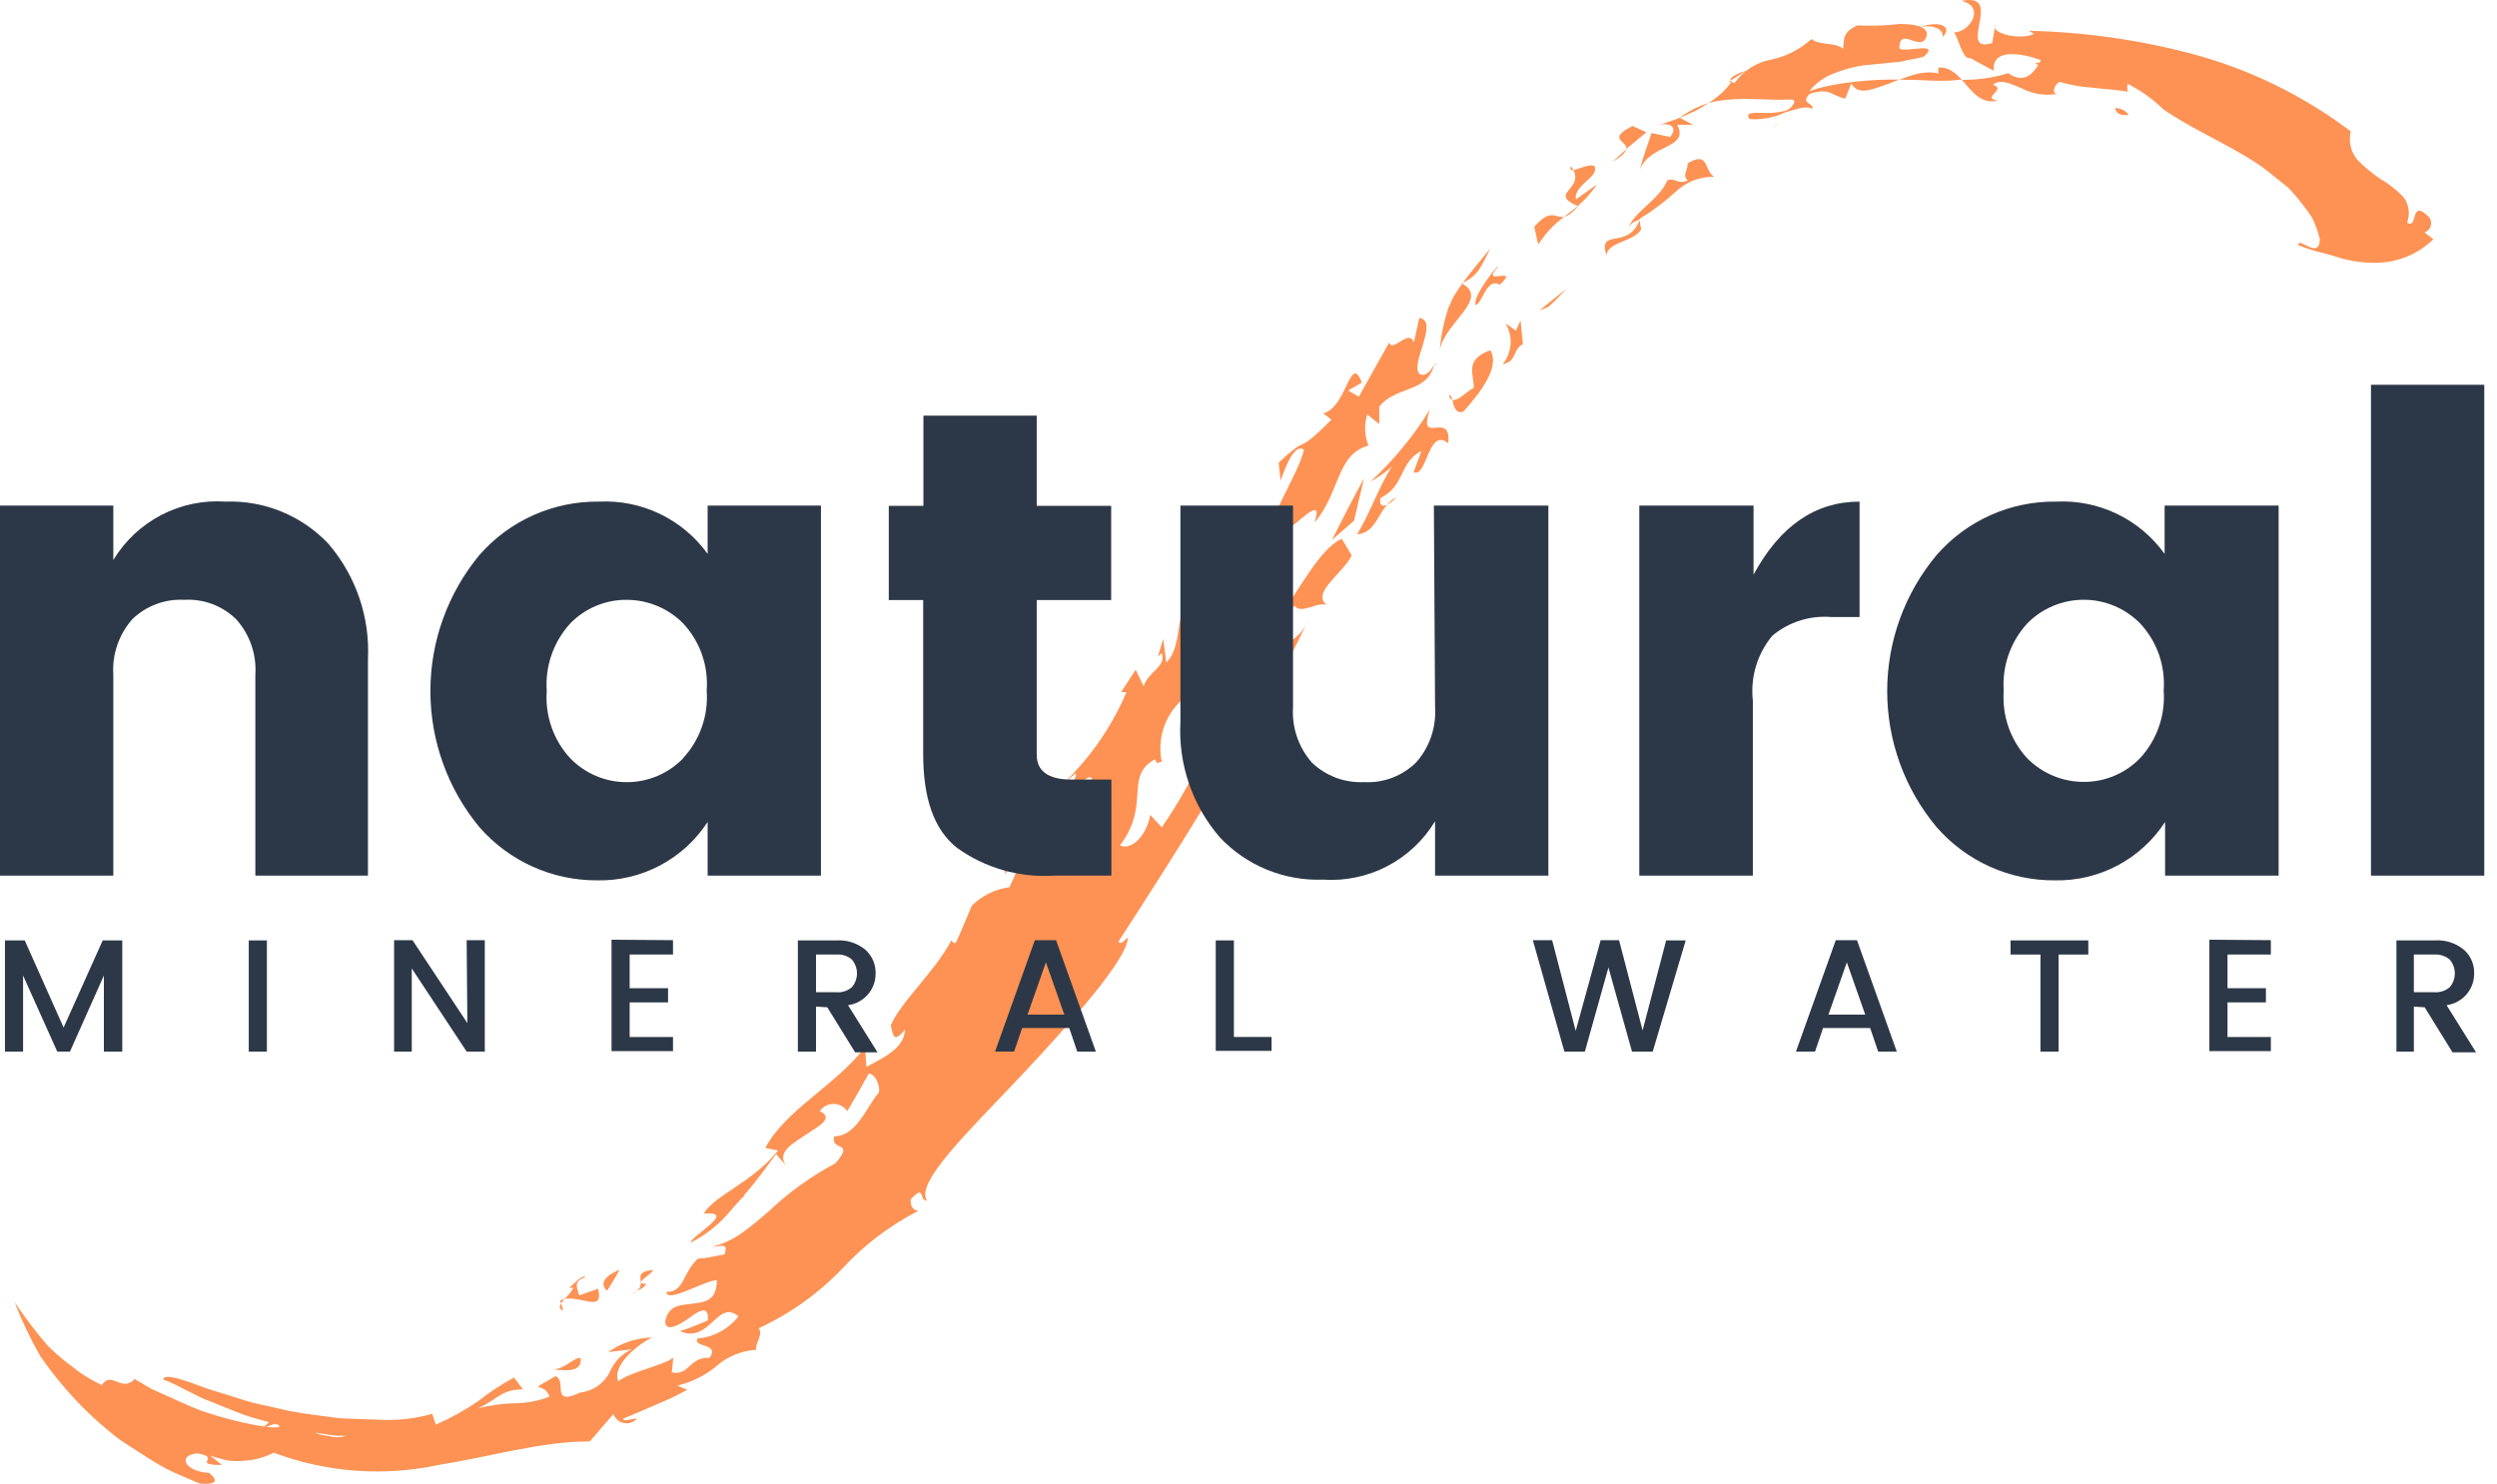 <svg width="106" height="63" viewBox="0 0 106 63" fill="none" xmlns="http://www.w3.org/2000/svg">
<path d="M47.14 33.937C47.14 33.207 47.75 31.937 48.29 32.357C47.75 31.977 47.76 31.987 47.86 30.947C48.22 31.197 48.56 30.427 48.86 29.947C48.36 30.157 47.99 30.637 47.26 31.587C47.47 33.027 45.04 34.147 45.34 35.587C45.9 35.087 46.85 34.837 47.14 33.937Z" fill="#FD9254"/>
<path d="M52.23 31.317L52.09 31.037L51.41 32.877C51.44 32.437 51.93 31.197 52.23 31.317Z" fill="#FD9254"/>
<path d="M54.95 25.717C55.26 26.127 56.03 25.457 56.38 25.717C55.56 25.217 57.05 24.327 57.38 23.577L56.96 22.877C56.05 23.257 55.1 25.107 54.1 26.547L54.95 25.717Z" fill="#FD9254"/>
<path d="M56.27 24.707L56.18 23.977C56.03 24.437 55.51 25.367 56.27 24.707Z" fill="#FD9254"/>
<path d="M53.44 24.267C52.64 25.387 54.16 23.747 53.54 24.997C53.73 24.537 53.95 24.027 53.44 24.267Z" fill="#FD9254"/>
<path d="M57.9 20.317C57.43 21.177 56.98 22.047 56.54 22.927L57.48 22.107L57.9 20.317Z" fill="#FD9254"/>
<path d="M59.28 21.097C59.06 21.397 58.5 21.737 58.6 21.147C59.66 20.627 59.38 19.637 60.34 19.147L60.01 20.047C60.58 20.307 60.62 18.117 61.48 18.817C61.62 17.357 60.16 19.007 60.7 17.387C60.004 18.518 59.156 19.547 58.18 20.447C58.508 20.271 58.813 20.056 59.09 19.807C58.58 20.567 58.15 21.807 57.61 22.687C58.52 22.597 58.44 21.597 59.28 21.097Z" fill="#FD9254"/>
<path d="M62.12 17.477C62.77 16.747 63.72 15.587 63.26 14.867C62.14 15.297 62.58 15.867 62.56 16.467C62.26 16.607 61.61 17.347 61.51 16.767C61.73 16.757 61.61 17.647 62.12 17.477Z" fill="#FD9254"/>
<path d="M64.65 14.607L64.55 13.607L64.35 14.037L63.91 13.727C64.071 13.995 64.146 14.305 64.124 14.616C64.103 14.928 63.986 15.225 63.79 15.467C64.43 15.317 64.17 14.877 64.65 14.607Z" fill="#FD9254"/>
<path d="M62.04 12.027C62.76 11.727 62.88 11.297 63.26 10.557C62.55 11.427 61.52 12.617 61.54 13.067V12.917C61.318 13.54 61.177 14.189 61.12 14.847C61.36 13.667 63.27 12.667 62.04 12.027Z" fill="#FD9254"/>
<path d="M61.08 13.097L61.28 12.197L61.08 13.097Z" fill="#FD9254"/>
<path d="M66.52 12.247C66.12 12.547 65.74 12.877 65.34 13.187L65.73 13.027C66.01 12.797 66.25 12.507 66.52 12.247Z" fill="#FD9254"/>
<path d="M63.67 12.087C64.58 11.237 62.78 12.207 63.58 11.347C63.72 11.057 62.43 12.647 62.66 12.957C62.95 12.807 63.11 11.777 63.67 12.087Z" fill="#FD9254"/>
<path d="M67.24 11.597C67.39 11.177 67.54 10.747 67.72 10.337C67.54 10.747 67.39 11.177 67.24 11.597Z" fill="#FD9254"/>
<path d="M69.67 9.747L69.59 9.297C70.144 8.963 70.663 8.574 71.14 8.137C71.579 7.72 72.165 7.494 72.77 7.507C72.32 7.237 72.57 6.397 71.65 6.927C71.65 7.227 71.39 7.457 71.65 7.657C71.25 7.857 71.1 7.527 70.78 7.657C70.45 8.467 69.35 9.007 69.14 9.657C69.3 9.387 69.43 9.417 69.62 9.307C69.12 10.667 67.83 9.627 68.19 10.837C68.26 10.267 69.34 10.267 69.67 9.747Z" fill="#FD9254"/>
<path d="M67.8 7.827L66.9 8.467C66.79 7.847 67.9 7.527 67.69 7.057C67.42 6.867 66.5 7.517 66.69 7.057C67.42 8.057 65.63 8.157 66.99 8.757C66.07 9.837 66.13 8.497 65.13 9.627L65.3 10.377C66.19 9.027 66.82 9.207 67.8 7.827Z" fill="#FD9254"/>
<path d="M71.2 5.297H71.87L71.3 4.997C71.758 4.657 72.283 4.418 72.84 4.297C73.356 4.214 73.878 4.184 74.4 4.207C75.4 4.207 76.23 4.377 76.78 3.907C77.055 3.548 77.426 3.275 77.85 3.117C78.248 2.955 78.665 2.841 79.09 2.777L80.4 2.647C80.62 2.647 80.83 2.587 81.04 2.537C81.257 2.511 81.472 2.464 81.68 2.397C82.41 1.727 80.79 2.277 80.63 2.047C80.63 1.047 81.63 2.337 81.8 1.467C81.8 1.107 81.27 1.027 80.65 1.017C80.053 1.09 79.451 1.11 78.85 1.077C78.2 1.387 78.3 1.627 78.24 2.077C77.94 1.777 77.24 1.947 76.9 1.657C76.422 2.089 75.839 2.389 75.21 2.527C74.894 2.582 74.591 2.698 74.32 2.87C74.049 3.042 73.815 3.265 73.63 3.527C72.96 3.307 74.51 2.867 74.05 3.047L73.38 3.477H73.5C73.316 3.745 73.085 3.979 72.82 4.167C72.535 4.39 72.226 4.581 71.9 4.737C71.36 5.002 70.793 5.21 70.21 5.357C70.75 5.167 71.3 5.297 70.9 5.817L70.11 5.647C69.94 6.177 69.75 6.647 69.61 7.207C70.04 6.097 71.73 6.327 71.2 5.297Z" fill="#FD9254"/>
<path d="M69.3 5.347C67.78 6.137 70.02 5.927 68.45 6.877L69.15 6.227L69.89 5.617L69.3 5.347Z" fill="#FD9254"/>
<path d="M76.83 2.417L77.75 2.497C77.681 2.441 77.602 2.398 77.517 2.373C77.432 2.347 77.343 2.339 77.254 2.348C77.166 2.357 77.08 2.384 77.002 2.427C76.924 2.47 76.855 2.528 76.8 2.597C76.61 2.797 76.57 2.927 76.83 2.417Z" fill="#FD9254"/>
<path d="M79.63 1.347L79.47 2.227L80.05 1.577L79.63 1.347Z" fill="#FD9254"/>
<path d="M82.46 1.587C82.96 1.057 82.2 0.887 81.54 1.147C82.16 1.027 82.54 1.297 82.46 1.587Z" fill="#FD9254"/>
<path d="M86.78 2.657C86.16 2.657 86.44 2.727 86.78 2.847C87.12 2.967 87.44 3.237 87.01 3.577C87.13 3.247 87.73 2.817 86.78 2.657Z" fill="#FD9254"/>
<path d="M90.37 4.877C89.96 4.927 89.82 4.777 89.79 4.587C89.903 4.588 90.013 4.614 90.114 4.664C90.215 4.715 90.302 4.788 90.37 4.877Z" fill="#FD9254"/>
<path d="M75.59 5.217C75.464 5.301 75.33 5.371 75.19 5.427L75.59 5.217Z" fill="#FD9254"/>
<path d="M75.84 5.077L75.59 5.217L75.84 5.077Z" fill="#FD9254"/>
<path d="M84.94 3.917L84.84 3.847L84.94 3.917Z" fill="#FD9254"/>
<path d="M54.59 28.247C54.517 28.442 54.419 28.627 54.3 28.797C54.4 28.617 54.49 28.427 54.58 28.247H54.59Z" fill="#FD9254"/>
<path d="M53.28 28.257C53.43 27.067 54.91 27.917 55.56 26.257C55.26 26.917 54.93 27.587 54.56 28.257C53.37 28.677 54.65 27.367 53.28 28.257Z" fill="#FD9254"/>
<path d="M60.91 15.527C60.916 15.508 60.916 15.487 60.91 15.467C60.98 15.367 60.97 15.427 60.91 15.527Z" fill="#FD9254"/>
<path d="M19.99 60.547L20 60.767L18.98 60.587L19.99 60.547Z" fill="#FD9254"/>
<path d="M20.17 60.927C20.75 61.007 21.34 61.017 21.93 61.067C18.541 61.811 15.027 61.763 11.66 60.927L12.06 60.727C12.06 60.727 12.18 60.727 12.4 60.727C12.62 60.727 12.94 60.787 13.33 60.857C13.72 60.927 14.16 61.027 14.65 61.067L16.18 61.217C18.28 61.327 20.34 61.077 20.17 60.927Z" fill="#FD9254"/>
<path d="M20.6 60.527C21.39 59.457 22.26 60.607 23.26 59.657C22.93 59.957 22.66 60.267 22.36 60.487C22.071 60.696 21.715 60.792 21.36 60.757L20.6 60.527Z" fill="#FD9254"/>
<path d="M23.37 58.137C23.91 58.207 24.37 57.607 24.65 57.657C24.73 58.367 23.81 58.147 23.37 58.137Z" fill="#FD9254"/>
<path d="M23.78 55.227C23.84 55.192 23.903 55.165 23.97 55.147C23.913 55.208 23.863 55.275 23.82 55.347L23.78 55.227Z" fill="#FD9254"/>
<path d="M23.82 55.347L23.91 55.647C23.73 55.577 23.73 55.467 23.82 55.347Z" fill="#FD9254"/>
<path d="M23.97 55.147C24.117 55.011 24.242 54.852 24.34 54.677H24.15C24.37 54.537 24.68 54.107 24.86 54.227C24.38 54.377 24.45 54.587 24.59 54.997L25.39 54.717C25.64 55.737 24.73 55.027 23.97 55.147Z" fill="#FD9254"/>
<path d="M26.3 53.907C26.14 54.227 25.95 54.507 25.77 54.807C25.31 54.367 26.02 54.027 26.3 53.907Z" fill="#FD9254"/>
<path d="M27.73 53.917C27.63 54.157 26.83 54.507 27.43 54.507C27.35 54.677 27.19 54.727 27.03 54.817C27.51 54.417 26.73 54.027 27.73 53.917Z" fill="#FD9254"/>
<path d="M27.05 54.817C26.986 54.872 26.915 54.919 26.84 54.957C26.903 54.901 26.973 54.853 27.05 54.817Z" fill="#FD9254"/>
<path d="M29.6 53.537C29.7 53.48 29.797 53.416 29.89 53.347L29.68 53.527L29.6 53.537Z" fill="#FD9254"/>
<path d="M0.62 55.287C1.052 55.932 1.522 56.55 2.03 57.137C2.342 57.448 2.676 57.736 3.03 57.997C3.425 58.319 3.858 58.591 4.32 58.807C4.73 58.177 5.16 59.137 5.71 58.557C5.25 58.267 5.45 58.397 6 58.717C6.14 58.797 6.29 58.897 6.47 58.987L7.07 59.257C7.5 59.447 7.96 59.667 8.44 59.857C10.44 60.567 12.44 60.797 11.71 60.437L11.14 60.627C11.38 60.427 11.62 60.227 11.85 60.017C12.322 60.308 12.813 60.565 13.32 60.787C13.522 60.915 13.749 60.996 13.986 61.026C14.223 61.055 14.463 61.032 14.69 60.957C14.69 60.957 14.6 60.957 14.38 60.957C14.16 60.957 13.85 60.897 13.46 60.837C13.07 60.777 12.62 60.717 12.14 60.587L10.66 60.167C10.16 60.017 9.66 59.787 9.22 59.617L8.57 59.357L8.01 59.077C7.33 58.727 6.89 58.517 6.94 58.607C6.88 58.317 7.53 58.477 8.49 58.847C8.98 59.037 9.59 59.187 10.23 59.407C10.558 59.513 10.892 59.599 11.23 59.667L12.29 59.907C13.01 60.047 13.74 60.117 14.43 60.217L16.35 60.287C17.026 60.299 17.7 60.212 18.35 60.027L18.5 60.487C19.13 60.211 19.733 59.876 20.3 59.487C20.777 59.111 21.285 58.776 21.82 58.487L22.2 58.987C21.31 58.987 21.15 59.387 20.29 59.797C20.832 59.657 21.39 59.583 21.95 59.577C22.423 59.563 22.889 59.468 23.33 59.297C23.09 58.597 22.26 59.207 23.58 58.427C23.83 58.527 23.78 58.827 23.81 59.057C23.84 59.287 23.99 59.437 24.61 59.127C24.873 59.101 25.125 59.011 25.345 58.865C25.565 58.718 25.745 58.52 25.87 58.287C26.045 57.843 26.386 57.485 26.82 57.287L25.82 57.407C26.366 57.015 27.018 56.799 27.69 56.787C27.16 57.017 25.95 57.957 26.25 58.647C26.75 58.247 28.12 57.987 28.58 57.647L28.52 58.267C29.27 58.427 29.24 57.617 30.12 57.647C30.58 57.017 29.38 57.217 29.61 56.827C29.949 56.8 30.279 56.702 30.579 56.54C30.878 56.378 31.141 56.156 31.35 55.887C30.9 55.517 30.61 55.797 30.27 56.107C29.93 56.417 29.51 56.807 28.87 56.517C29.271 56.385 29.665 56.231 30.05 56.057C30.1 55.387 29.68 55.647 29.24 55.967C28.8 56.287 28.24 56.567 28.24 56.097C28.38 55.387 28.91 55.417 29.43 55.347C29.95 55.277 30.43 55.217 30.43 54.347C29.8 54.417 28.3 55.347 28.29 54.847C29.03 54.897 29.01 53.977 29.63 53.437C30 53.437 30.38 53.317 30.76 53.257C30.92 52.727 30.62 52.927 30.22 52.937C30.656 52.829 31.07 52.642 31.44 52.387C31.84 52.107 32.25 51.767 32.68 51.387C33.516 50.598 34.454 49.926 35.47 49.387C36.31 48.387 35.26 48.927 35.41 48.247C36.35 48.247 36.79 46.997 37.26 46.447C37.44 46.317 37.21 45.597 36.88 45.577C36.58 46.117 36.28 46.657 35.97 47.177C35.905 47.082 35.817 47.005 35.715 46.951C35.614 46.898 35.5 46.87 35.385 46.87C35.27 46.87 35.156 46.898 35.054 46.951C34.953 47.005 34.865 47.082 34.8 47.177C35.41 47.467 34.8 47.787 34.21 48.177C33.62 48.567 32.95 48.937 33.38 49.507L32.95 48.997C32.5 49.587 32.06 50.217 31.56 50.777H31.67C31.61 50.687 31.31 51.067 30.89 51.547C30.444 52.053 29.904 52.468 29.3 52.767C29.46 52.387 31.3 51.407 29.87 51.527C30.36 50.727 31.98 50.177 33.03 48.847L32.49 48.737C33.33 47.127 35.49 46.077 36.72 44.457L36.78 45.297C37.42 44.937 38.39 44.547 38.42 43.707C37.89 44.387 37.91 43.827 37.81 43.537C38.29 42.457 39.63 41.337 40.4 39.907C40.4 39.907 40.4 40.047 40.57 40.037C40.81 39.527 41.03 38.987 41.25 38.457C41.685 38.023 42.251 37.746 42.86 37.667C42.96 37.367 43.39 36.767 42.94 36.797C42.824 36.883 42.731 36.997 42.67 37.127C42.61 36.037 43.18 36.747 43.44 35.617C43.44 36.617 44.25 35.837 44.67 36.237C45.17 35.037 43.89 35.577 43.77 35.307C44.9 34.207 45.41 34.307 46.36 33.047C46.11 32.777 45.55 33.847 45.15 33.737C45.47 33.417 45.73 32.957 45.66 32.827L44.91 33.477C46.164 32.34 47.157 30.945 47.82 29.387H47.59L48.21 28.437L48.55 29.137C48.73 28.527 49.55 28.277 49.31 27.727L49.15 27.887L49.38 27.127L49.51 28.127C50.26 27.447 49.85 25.577 50.82 24.277C51.74 24.467 49.59 26.787 50.44 27.567C50.88 27.217 51.53 26.567 51.44 26.127C51.15 26.007 50.94 26.327 50.73 26.647C50.98 25.147 52.92 23.887 52.58 22.647L51.69 23.337C52.28 22.237 53.69 22.227 53.4 21.517L53.8 22.957C54.03 21.597 55.02 20.317 55.36 19.097C54.84 18.707 54.36 20.527 54.36 20.387L54.28 19.647C55.66 18.337 54.91 19.437 56.52 17.817L56.17 17.547C57.17 17.327 57.32 14.937 57.81 16.247L57.23 16.577L57.68 16.847L58.97 14.547C59.12 14.987 59.82 13.927 60.02 14.547L60.25 13.497C61.11 13.627 59.85 15.437 60.25 15.867C60.54 16.047 60.79 15.667 60.88 15.467C60.61 16.697 59.26 16.367 58.55 17.267V18.007L58.04 17.597C57.907 18.03 57.924 18.496 58.09 18.917C56.71 19.307 56.9 20.917 55.8 22.187C56.27 20.817 54.8 22.577 54.8 22.287C54.36 22.927 54.29 25.137 53.27 25.287C52.76 25.487 53.38 24.287 52.68 25.057C52.37 25.677 52.41 26.267 52.91 26.057C52.106 27.529 51.225 28.958 50.27 30.337L50.12 29.767C49.777 30.093 49.523 30.501 49.383 30.953C49.243 31.404 49.221 31.885 49.32 32.347C49.09 32.347 49.16 32.517 49.03 32.237C47.7 32.967 48.87 34.157 47.54 35.897C48.12 36.137 48.71 35.337 48.83 34.597L49.32 35.127C50.383 33.58 51.237 31.898 51.86 30.127L51.92 30.997C53.42 30.377 51.66 29.707 53.23 29.227C53.51 28.317 52.57 29.597 52.69 28.857C53.21 28.407 53.62 29.647 54.24 28.747C52.35 32.387 49.83 36.347 47.48 39.977C47.54 40.117 47.71 39.977 47.88 39.797C47.88 40.677 45.6 43.277 43.35 45.667C41.1 48.057 38.84 50.207 39.35 50.977C39 50.977 39.28 50.237 38.66 50.927C38.66 51.077 38.66 51.377 38.99 51.407C37.781 52.024 36.691 52.85 35.77 53.847C34.751 54.914 33.54 55.78 32.2 56.397C32.43 56.617 32.01 57.127 32.11 57.307C31.464 57.346 30.85 57.603 30.37 58.037C29.897 58.42 29.343 58.691 28.75 58.827L29.18 59.007L28.52 59.347L27.83 59.647C27.37 59.837 26.92 60.047 26.46 60.227C26.46 60.387 26.8 60.227 27.04 60.227C26.972 60.305 26.886 60.363 26.788 60.397C26.691 60.43 26.587 60.438 26.486 60.419C26.384 60.4 26.29 60.354 26.212 60.287C26.134 60.22 26.075 60.134 26.04 60.037L25.04 61.197C22.97 61.197 20.92 61.827 18.62 62.197C16.285 62.697 13.856 62.517 11.62 61.677C11.24 61.871 10.825 61.987 10.4 62.017C10.174 62.037 9.946 62.037 9.72 62.017C9.449 61.961 9.182 61.888 8.92 61.797L9.42 62.197C8.06 62.197 9.47 61.877 8.37 61.707C7.54 61.777 7.8 62.467 8.88 62.537C9.41 62.967 8.97 63.027 8.48 62.987C8 62.777 7.48 62.577 7.06 62.357C6.64 62.137 6.18 61.837 5.76 61.567L5.13 61.157C4.93 61.017 4.74 60.847 4.55 60.697C4.17 60.377 3.81 60.057 3.46 59.697C2.818 59.041 2.232 58.332 1.71 57.577C1.29 56.842 0.926 56.077 0.62 55.287Z" fill="#FD9254"/>
<path d="M97.56 10.407C97.56 10.007 98.46 11.067 98.48 10.157C98.406 9.839 98.295 9.53 98.15 9.237C97.97 8.967 97.76 8.687 97.53 8.407L97.17 7.997L96.74 7.647C96.44 7.417 96.15 7.157 95.82 6.947C94.51 6.077 93.02 5.477 91.82 4.627C91.378 4.196 90.872 3.835 90.32 3.557C90.299 3.67 90.299 3.785 90.32 3.897C89.93 3.807 89.4 3.797 88.88 3.727C88.389 3.698 87.903 3.614 87.43 3.477C87.2 3.587 87.03 4.067 87.43 3.967C86.892 4.085 86.329 4.011 85.84 3.757C85.36 3.557 84.93 3.337 84.6 3.597C85.23 3.817 84.07 4.127 84.8 4.277C83.58 4.527 83.4 2.807 82.29 2.867C82.29 3.017 82.22 3.157 82.44 3.147C82.08 3.052 81.701 3.052 81.34 3.147C80.952 3.258 80.572 3.392 80.2 3.547C79.46 3.807 78.88 4.067 78.59 3.547L78.33 4.187C77.7 4.047 77.69 3.707 76.82 3.987C76.39 4.417 77.04 4.367 76.93 4.627C76.72 4.467 76.29 4.627 75.79 4.767C75.317 4.993 74.793 5.092 74.27 5.057C74.05 4.747 74.47 4.787 74.96 4.797C75.202 4.805 75.444 4.781 75.68 4.727C75.79 4.714 75.894 4.67 75.98 4.601C76.066 4.532 76.132 4.441 76.17 4.337C76.17 4.197 76.01 4.207 75.87 4.257C76.287 4.066 76.714 3.899 77.15 3.757C77.577 3.645 78.012 3.562 78.45 3.507C79.265 3.399 80.088 3.359 80.91 3.387C81.69 3.387 82.45 3.487 83.16 3.387C83.871 3.409 84.58 3.314 85.26 3.107C85.93 3.597 86.36 3.107 86.64 2.557C86.13 2.347 84.52 1.927 84.64 3.007L83.64 2.467C83.3 2.567 83.13 1.527 82.94 1.377C83.63 1.377 84.3 0.277 83.27 0.037C84.22 -0.153 84.13 0.417 84.03 0.977C83.93 1.537 83.81 2.067 84.57 1.827L84.71 1.037C84.46 1.447 85.85 1.717 86.35 1.437L86.13 1.307C88.495 1.36 90.845 1.696 93.13 2.307C95.539 2.96 97.8 4.07 99.79 5.577C99.74 5.789 99.74 6.01 99.791 6.222C99.841 6.433 99.94 6.63 100.08 6.797C100.369 7.085 100.684 7.346 101.02 7.577C101.389 7.789 101.725 8.051 102.02 8.357C102.14 8.511 102.218 8.693 102.246 8.886C102.274 9.079 102.251 9.276 102.18 9.457C102.67 9.737 102.3 8.457 103.05 9.157C103.108 9.204 103.152 9.265 103.178 9.334C103.204 9.403 103.21 9.478 103.197 9.551C103.184 9.624 103.151 9.692 103.102 9.747C103.053 9.803 102.99 9.844 102.92 9.867L103.3 10.157C102.651 10.788 101.785 11.146 100.88 11.157C100.377 11.165 99.875 11.101 99.39 10.967L99 10.847L98.56 10.727C98.219 10.647 97.885 10.54 97.56 10.407Z" fill="#FD9254"/>
<path d="M4.81 21.467V23.777C5.299 22.966 6.002 22.306 6.841 21.868C7.681 21.431 8.625 21.233 9.57 21.297C10.386 21.267 11.2 21.412 11.955 21.723C12.71 22.033 13.391 22.502 13.95 23.097C15.112 24.457 15.71 26.21 15.62 27.997V37.177H10.84V28.647C10.868 28.221 10.811 27.794 10.672 27.391C10.533 26.987 10.315 26.615 10.03 26.297C9.74 26.012 9.394 25.79 9.013 25.647C8.633 25.504 8.226 25.443 7.82 25.467C7.414 25.445 7.008 25.507 6.628 25.65C6.247 25.793 5.901 26.013 5.61 26.297C5.043 26.944 4.755 27.789 4.81 28.647V37.177H0V21.467H4.81Z" fill="#2C3847"/>
<path d="M20.35 35.117C19.006 33.493 18.271 31.451 18.271 29.342C18.271 27.234 19.006 25.192 20.35 23.567C20.982 22.844 21.763 22.266 22.64 21.874C23.517 21.482 24.469 21.285 25.43 21.297C26.323 21.253 27.212 21.433 28.018 21.821C28.823 22.208 29.518 22.792 30.04 23.517V21.467H34.85V37.177H30.04V34.897C29.535 35.674 28.84 36.309 28.021 36.743C27.202 37.177 26.286 37.395 25.36 37.377C24.412 37.383 23.473 37.184 22.609 36.794C21.744 36.404 20.974 35.832 20.35 35.117ZM29 32.187C29.354 31.803 29.626 31.35 29.798 30.856C29.97 30.363 30.039 29.839 30 29.317C30.039 28.799 29.971 28.278 29.799 27.788C29.627 27.297 29.355 26.848 29 26.467C28.686 26.15 28.312 25.898 27.9 25.727C27.488 25.555 27.046 25.467 26.6 25.467C26.155 25.464 25.713 25.551 25.303 25.723C24.892 25.895 24.52 26.148 24.21 26.467C23.857 26.853 23.586 27.306 23.414 27.799C23.242 28.293 23.173 28.816 23.21 29.337C23.172 29.857 23.241 30.379 23.413 30.871C23.585 31.363 23.856 31.815 24.21 32.197C24.521 32.518 24.894 32.772 25.305 32.946C25.716 33.12 26.158 33.209 26.605 33.209C27.052 33.209 27.494 33.12 27.905 32.946C28.316 32.772 28.689 32.518 29 32.197V32.187Z" fill="#2C3847"/>
<path d="M45.47 33.097H47.18V37.177H44.73C43.273 37.269 41.828 36.856 40.64 36.007C39.64 35.227 39.19 33.887 39.19 32.007V25.477H37.73V21.477H39.2V17.647H44.01V21.477H47.17V25.477H44.01V32.027C44 32.727 44.49 33.097 45.47 33.097Z" fill="#2C3847"/>
<path d="M60.87 21.467H65.73V37.177H60.92V34.867C60.431 35.678 59.728 36.339 58.889 36.776C58.049 37.214 57.105 37.411 56.16 37.347C55.344 37.377 54.531 37.232 53.775 36.922C53.02 36.611 52.339 36.143 51.78 35.547C50.61 34.191 50.012 32.435 50.11 30.647V21.467H54.89V30.027C54.836 30.886 55.124 31.73 55.69 32.377C55.983 32.658 56.33 32.876 56.71 33.019C57.09 33.161 57.495 33.226 57.9 33.207C58.306 33.23 58.712 33.168 59.092 33.025C59.473 32.882 59.819 32.661 60.11 32.377C60.394 32.059 60.612 31.687 60.751 31.284C60.89 30.88 60.947 30.453 60.92 30.027L60.87 21.467Z" fill="#2C3847"/>
<path d="M74.44 21.467V24.397C75.56 22.331 77.06 21.297 78.94 21.297V26.197H77.73C76.829 26.125 75.935 26.409 75.24 26.987C74.923 27.368 74.685 27.808 74.543 28.282C74.4 28.757 74.355 29.255 74.41 29.747V37.177H69.59V21.467H74.44Z" fill="#2C3847"/>
<path d="M82.21 35.117C80.855 33.498 80.113 31.454 80.113 29.342C80.113 27.231 80.855 25.187 82.21 23.567C82.841 22.842 83.622 22.264 84.499 21.872C85.377 21.48 86.329 21.284 87.29 21.297C88.181 21.253 89.07 21.432 89.873 21.82C90.677 22.208 91.37 22.792 91.89 23.517V21.467H96.73V37.177H91.91V34.897C91.407 35.674 90.714 36.309 89.897 36.743C89.079 37.177 88.165 37.395 87.24 37.377C86.288 37.386 85.346 37.188 84.478 36.798C83.609 36.408 82.836 35.834 82.21 35.117ZM90.85 32.187C91.204 31.803 91.476 31.35 91.648 30.856C91.82 30.362 91.889 29.838 91.85 29.317C91.889 28.799 91.821 28.278 91.649 27.787C91.477 27.297 91.205 26.847 90.85 26.467C90.537 26.149 90.165 25.897 89.753 25.725C89.342 25.552 88.901 25.464 88.455 25.464C88.009 25.464 87.568 25.552 87.157 25.725C86.746 25.897 86.373 26.149 86.06 26.467C85.707 26.852 85.436 27.306 85.264 27.799C85.092 28.293 85.023 28.816 85.06 29.337C85.022 29.857 85.091 30.379 85.263 30.871C85.435 31.363 85.706 31.814 86.06 32.197C86.374 32.514 86.748 32.766 87.16 32.938C87.572 33.11 88.014 33.198 88.46 33.197C88.906 33.199 89.347 33.11 89.758 32.936C90.169 32.763 90.54 32.508 90.85 32.187Z" fill="#2C3847"/>
<path d="M100.65 37.177V16.337H105.46V37.177H100.65Z" fill="#2C3847"/>
<path d="M5.19 39.927V44.647H4.41V41.417L2.97 44.647H2.43L0.98 41.417V44.647H0.21V39.927H1.05L2.7 43.627L4.36 39.927H5.19Z" fill="#2C3847"/>
<path d="M10.56 44.647V39.927H11.33V44.647H10.56Z" fill="#2C3847"/>
<path d="M19.81 39.917H20.58V44.647H19.81L17.48 41.117V44.647H16.73V39.917H17.51L19.84 43.437L19.81 39.917Z" fill="#2C3847"/>
<path d="M28.57 39.917V40.527H26.73V41.957H28.36V42.557H26.73V44.027H28.57V44.627H25.96V39.897L28.57 39.917Z" fill="#2C3847"/>
<path d="M34.64 42.737V44.647H33.87V39.927H35.5C35.949 39.896 36.394 40.039 36.74 40.327C36.88 40.453 36.991 40.607 37.066 40.78C37.14 40.953 37.176 41.139 37.17 41.327C37.175 41.636 37.072 41.936 36.88 42.177C36.662 42.451 36.347 42.63 36 42.677L37.25 44.677H36.3L35.12 42.767L34.64 42.737ZM34.64 40.527V42.127H35.5C35.618 42.138 35.738 42.124 35.851 42.088C35.964 42.052 36.069 41.994 36.16 41.917C36.302 41.754 36.38 41.544 36.38 41.327C36.38 41.111 36.302 40.901 36.16 40.737C36.069 40.66 35.964 40.602 35.851 40.566C35.738 40.53 35.618 40.517 35.5 40.527H34.64Z" fill="#2C3847"/>
<path d="M45.73 44.647L45.39 43.647H43.39L43.05 44.647H42.24L43.93 39.917H44.83L46.52 44.647H45.73ZM43.62 43.077H45.18L44.4 40.857L43.62 43.077Z" fill="#2C3847"/>
<path d="M51.61 39.927H52.38V44.027H53.98V44.617H51.61V39.927Z" fill="#2C3847"/>
<path d="M70.73 39.927H71.56L70.16 44.647H69.28L68.28 41.077L67.28 44.647H66.41L65.07 39.917H65.89L66.89 43.767L67.95 39.917H68.73L69.73 43.747L70.73 39.927Z" fill="#2C3847"/>
<path d="M79.73 44.647L79.39 43.647H77.39L77.05 44.647H76.24L77.93 39.917H78.83L80.52 44.647H79.73ZM77.62 43.077H79.18L78.4 40.857L77.62 43.077Z" fill="#2C3847"/>
<path d="M85.35 40.527V39.927H88.65V40.527H87.39V44.647H86.62V40.527H85.35Z" fill="#2C3847"/>
<path d="M96.4 39.917V40.527H94.56V41.957H96.19V42.557H94.56V44.027H96.4V44.627H93.79V39.897L96.4 39.917Z" fill="#2C3847"/>
<path d="M102.47 42.737V44.647H101.73V39.927H103.36C103.809 39.896 104.254 40.039 104.6 40.327C104.74 40.453 104.851 40.607 104.926 40.78C105 40.953 105.036 41.139 105.03 41.327C105.035 41.636 104.932 41.936 104.74 42.177C104.522 42.451 104.207 42.63 103.86 42.677L105.11 44.677H104.11L102.93 42.767L102.47 42.737ZM102.47 40.527V42.127H103.33C103.569 42.146 103.806 42.071 103.99 41.917C104.132 41.754 104.21 41.544 104.21 41.327C104.21 41.111 104.132 40.901 103.99 40.737C103.806 40.584 103.569 40.509 103.33 40.527H102.47Z" fill="#2C3847"/>
</svg>
